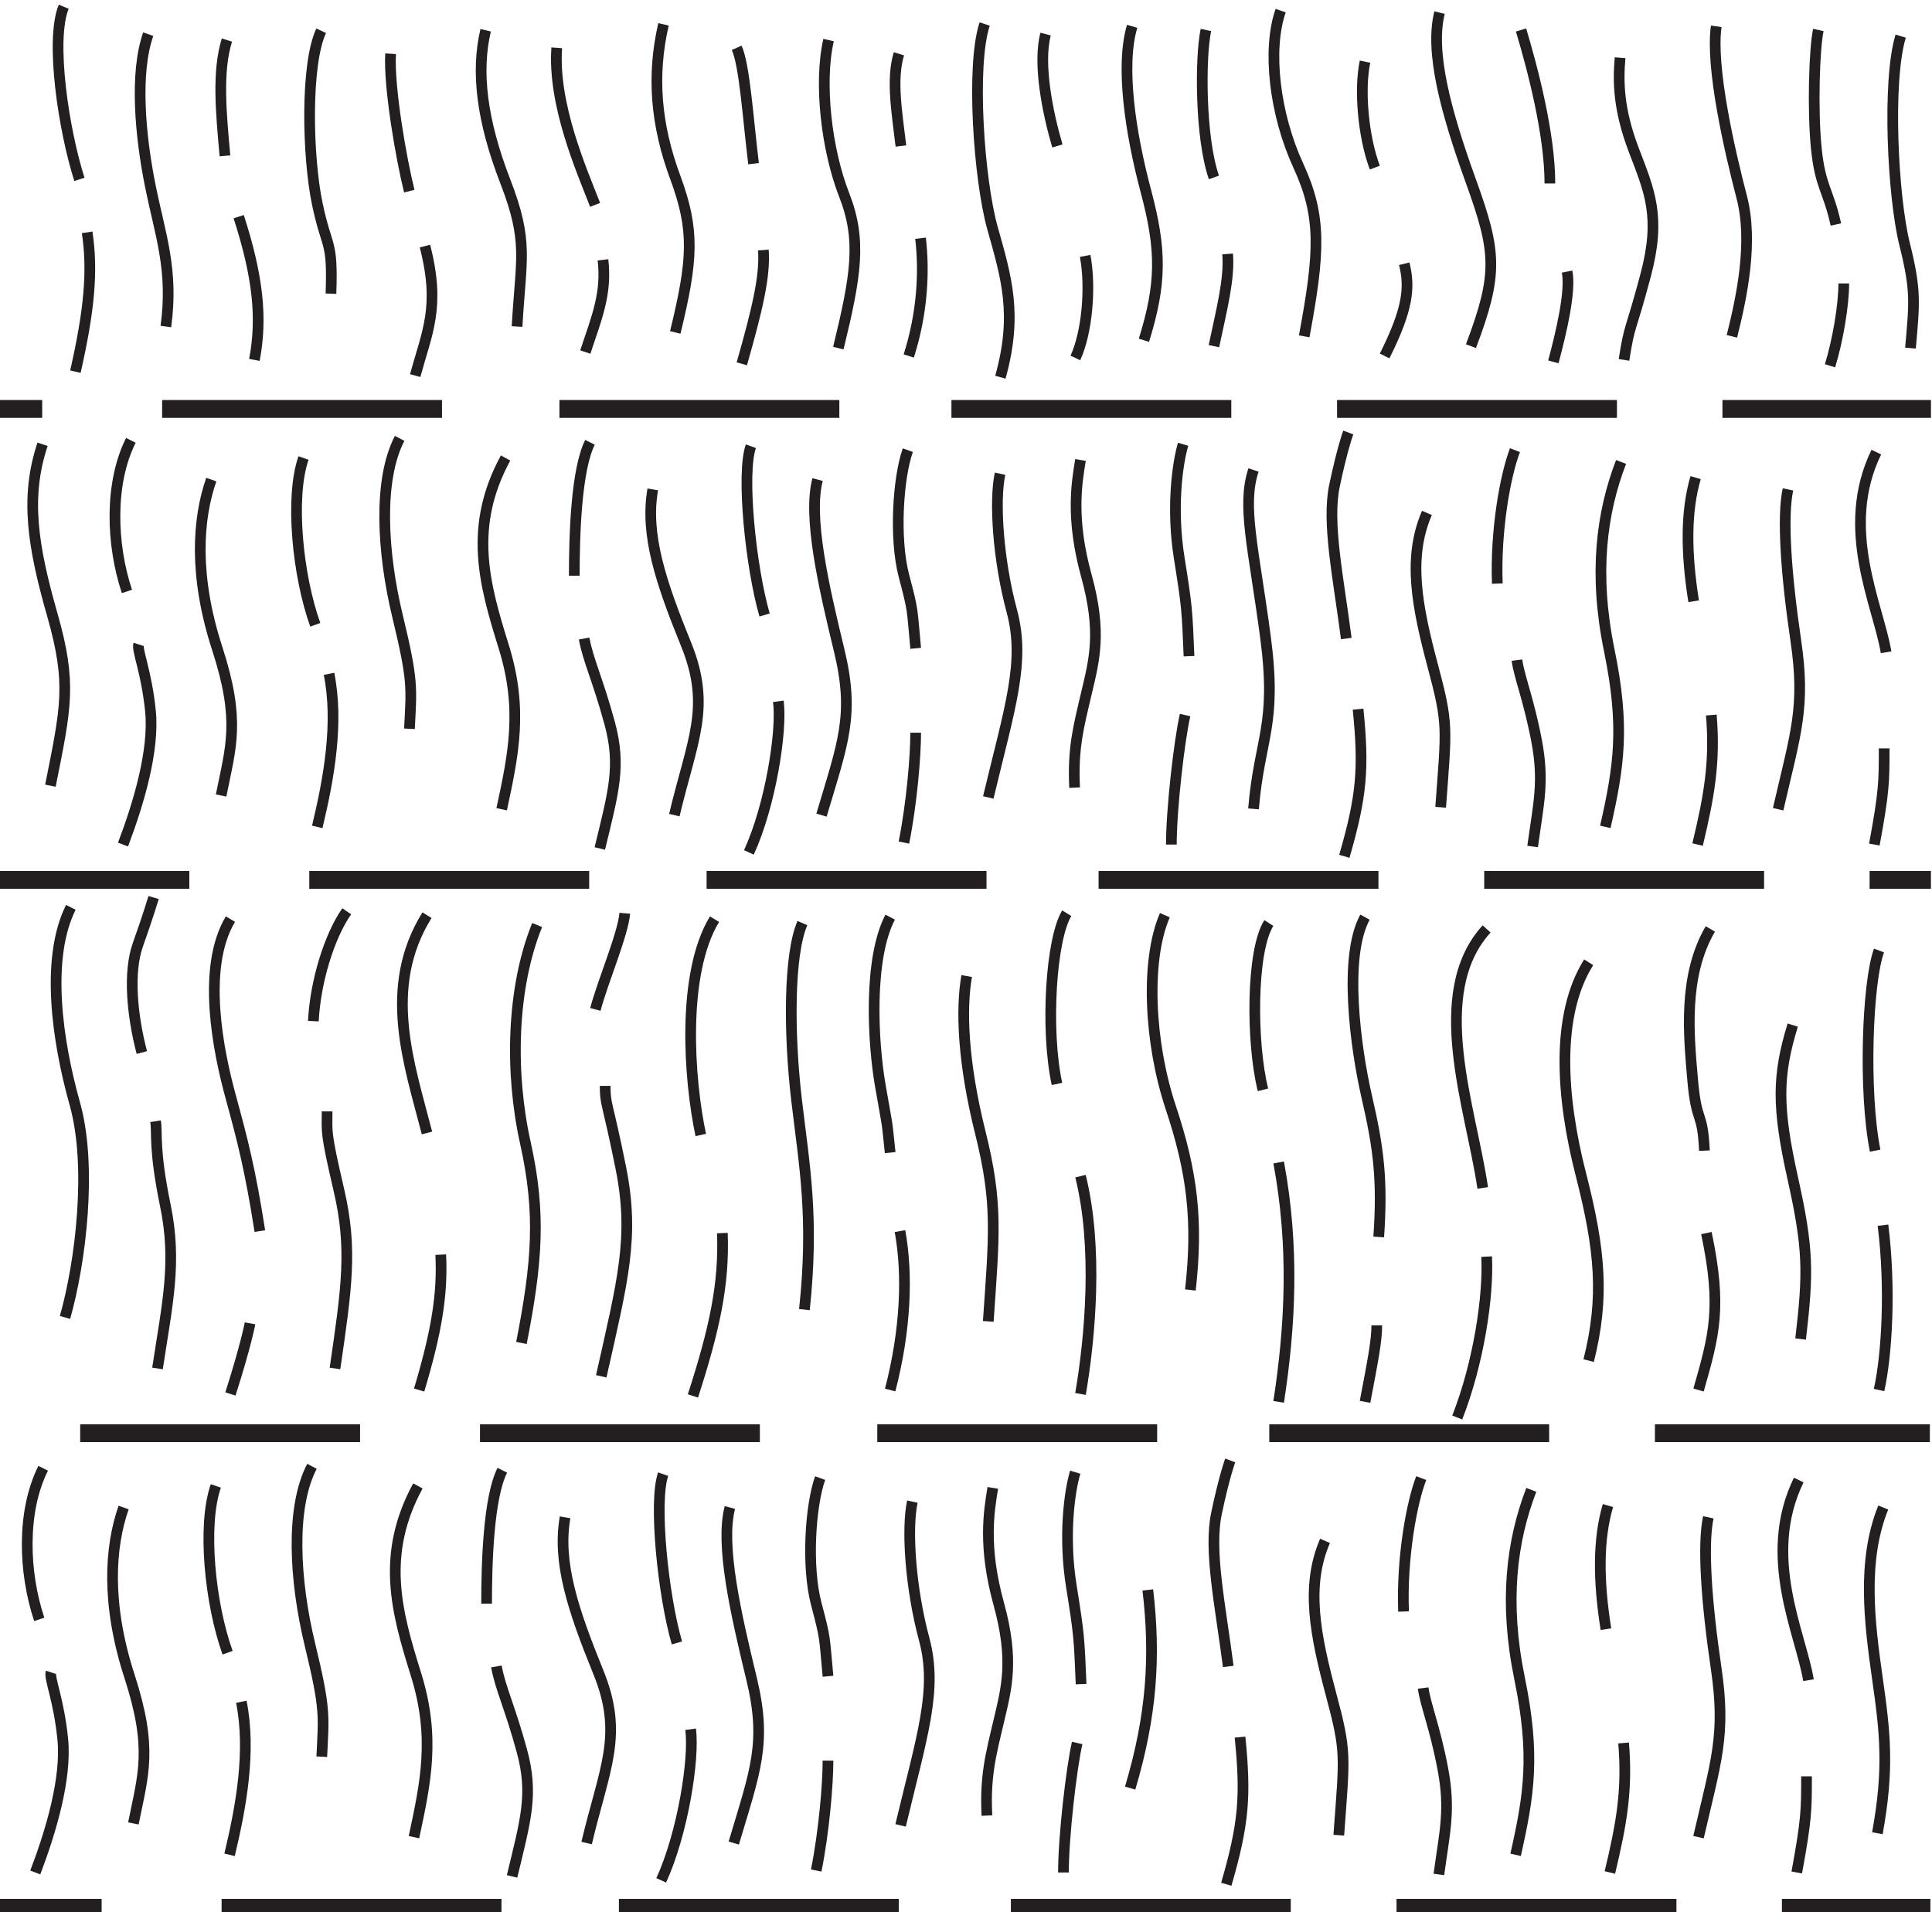 <?xml version="1.0" encoding="UTF-8" standalone="no"?>
<svg
   xmlns:dc="http://purl.org/dc/elements/1.1/"
   xmlns:cc="http://creativecommons.org/ns#"
   xmlns:rdf="http://www.w3.org/1999/02/22-rdf-syntax-ns#"
   xmlns:svg="http://www.w3.org/2000/svg"
   xmlns="http://www.w3.org/2000/svg"
   height="53.594"
   width="54.157"
   id="svg316"
   version="1.1">
  <defs
     id="defs320" />
  <g
     stroke-width=".3"
     stroke="#231f20"
     fill="none"
     id="g314"
     width="54.125"
     height="54.125">
    <path
       style="stroke-width:0.5"
       id="path4"
       transform="translate(2.248,40.173)"
       d="M 0,0 H 7.845" />
    <path
       style="stroke-width:0.5"
       id="path6"
       transform="translate(13.455,40.173)"
       d="M 0,0 H 7.845" />
    <path
       style="stroke-width:0.5"
       id="path8"
       transform="translate(24.592,40.173)"
       d="M 0,0 H 7.845" />
    <path
       style="stroke-width:0.5"
       id="path10"
       transform="translate(35.58,40.173)"
       d="M 0,0 H 7.845" />
    <path
       style="stroke-width:0.5"
       id="path12"
       transform="translate(46.39,40.173)"
       d="M 0,0 H 7.707" />
    <path
       style="stroke-width:0.5"
       id="path14"
       transform="translate(-0.013,24.663)"
       d="M 0,0 H 5.32" />
    <path
       style="stroke-width:0.5"
       id="path16"
       transform="translate(8.67,24.663)"
       d="M 0,0 H 7.846" />
    <path
       style="stroke-width:0.5"
       id="path18"
       transform="translate(19.807,24.663)"
       d="M 0,0 H 7.846" />
    <path
       style="stroke-width:0.5"
       id="path20"
       transform="translate(30.795,24.663)"
       d="M 0,0 H 7.845" />
    <path
       style="stroke-width:0.5"
       id="path22"
       transform="translate(41.605,24.663)"
       d="M 0,0 H 7.845" />
    <path
       style="stroke-width:0.5"
       id="path24"
       transform="translate(-0.028,11.463)"
       d="M 0,0 H 1.211" />
    <path
       style="stroke-width:0.5"
       id="path26"
       transform="translate(4.545,11.463)"
       d="M 0,0 H 7.845" />
    <path
       style="stroke-width:0.5"
       id="path28"
       transform="translate(15.682,11.463)"
       d="M 0,0 H 7.846" />
    <path
       style="stroke-width:0.5"
       id="path30"
       transform="translate(26.67,11.463)"
       d="M 0,0 H 7.845" />
    <path
       style="stroke-width:0.5"
       id="path32"
       transform="translate(37.48,11.463)"
       d="M 0,0 H 7.845" />
    <path
       style="stroke-width:0.5"
       id="path34"
       transform="translate(52.408,24.663)"
       d="M 0,0 H 1.719" />
    <path
       style="stroke-width:0.5"
       id="path36"
       transform="translate(48.283,11.463)"
       d="M 0,0 H 5.845" />
    <path
       style="stroke-width:0.3"
       id="path38"
       transform="translate(52.673,38.963)"
       d="M 0,0 C 0.221,-0.99 0.33,-2.86 0.11,-4.62" />
    <path
       style="stroke-width:0.3"
       id="path40"
       transform="translate(52.563,32.253)"
       d="M 0,0 C -0.33,-1.65 -0.22,-4.73 0.109,-5.61" />
    <path
       style="stroke-width:0.3"
       id="path42"
       transform="translate(50.474,37.533)"
       d="m 0,0 c 0.22,-1.87 0.22,-2.53 -0.221,-4.51 -0.439,-1.98 -0.439,-2.86 0,-4.29" />
    <path
       style="stroke-width:0.3"
       id="path44"
       transform="translate(47.613,38.963)"
       d="M 0,0 C 0.439,-1.54 0.66,-2.31 0.22,-4.4" />
    <path
       style="stroke-width:0.3"
       id="path46"
       transform="translate(47.778,32.253)"
       d="M 0,0 C -0.055,-1.155 -0.22,-0.715 -0.33,-1.98 -0.44,-3.245 -0.605,-4.895 0.165,-6.215" />
    <path
       style="stroke-width:0.3"
       id="path48"
       transform="translate(44.533,38.138)"
       d="M 0,0 C 0.441,-1.76 0.33,-3.08 -0.22,-5.225 -0.77,-7.37 -0.934,-9.68 0,-11.165" />
    <path
       style="stroke-width:0.3"
       id="path50"
       transform="translate(40.849,39.733)"
       d="M 0,0 C 0.604,-1.54 0.88,-3.41 0.824,-4.51" />
    <path
       style="stroke-width:0.3"
       id="path52"
       transform="translate(41.563,33.298)"
       d="M 0,0 C -0.33,-2.255 -1.54,-5.445 0.109,-7.26" />
    <path
       style="stroke-width:0.3"
       id="path54"
       transform="translate(38.264,39.294)"
       d="M 0,0 C 0.22,-1.155 0.329,-1.705 0.329,-2.145" />
    <path
       style="stroke-width:0.3"
       id="path56"
       transform="translate(38.648,34.673)"
       d="m 0,0 c 0.109,-1.595 0,-2.475 -0.33,-3.905 -0.33,-1.43 -0.66,-3.96 -0.055,-5.06" />
    <path
       style="stroke-width:0.3"
       id="path58"
       transform="translate(35.843,39.294)"
       d="M 0,0 C 0.33,-2.145 0.44,-4.345 0,-6.71" />
    <path
       style="stroke-width:0.3"
       id="path60"
       transform="translate(35.403,30.548)"
       d="M 0,0 C -0.33,-1.32 -0.33,-3.905 0.165,-4.675" />
    <path
       style="stroke-width:0.3"
       id="path62"
       transform="translate(33.368,36.158)"
       d="M 0,0 C 0.22,-1.925 0.055,-3.3 -0.55,-5.115 -1.155,-6.93 -1.265,-9.24 -0.715,-10.505" />
    <path
       style="stroke-width:0.3"
       id="path64"
       transform="translate(30.288,39.073)"
       d="M 0,0 C 0.275,-1.595 0.495,-4.125 0,-6.105" />
    <path
       style="stroke-width:0.3"
       id="path66"
       transform="translate(29.628,30.383)"
       d="M 0,0 C -0.33,-1.54 -0.165,-4.07 0.275,-4.785" />
    <path
       style="stroke-width:0.3"
       id="path68"
       transform="translate(27.703,37.039)"
       d="m 0,0 c 0.165,-2.42 0.275,-3.3 -0.22,-5.28 -0.495,-1.98 -0.55,-3.465 -0.385,-4.4" />
    <path
       style="stroke-width:0.3"
       id="path70"
       transform="translate(24.953,38.963)"
       d="M 0,0 C 0.441,-1.705 0.495,-3.245 0.275,-4.455" />
    <path
       style="stroke-width:0.3"
       id="path72"
       transform="translate(24.953,32.308)"
       d="M 0,0 C -0.11,-1.045 -0.055,-0.605 -0.275,-1.87 -0.495,-3.135 -0.605,-5.445 0,-6.6" />
    <path
       style="stroke-width:0.3"
       id="path74"
       transform="translate(22.549,36.709)"
       d="m 0,0 c 0.275,-2.585 0,-4.015 -0.221,-5.885 -0.219,-1.87 -0.219,-4.07 0.165,-4.95" />
    <path
       style="stroke-width:0.3"
       id="path76"
       transform="translate(19.424,39.128)"
       d="M 0,0 C 0.605,-1.87 0.88,-3.135 0.825,-4.565" />
    <path
       style="stroke-width:0.3"
       id="path78"
       transform="translate(19.644,31.814)"
       d="M 0,0 C -0.33,-1.54 -0.55,-4.51 0.385,-6.05" />
    <path
       style="stroke-width:0.3"
       id="path80"
       transform="translate(16.854,38.578)"
       d="M 0,0 C 0.605,-2.695 0.936,-3.905 0.551,-5.83 0.165,-7.755 0.11,-7.59 0.11,-8.14" />
    <path
       style="stroke-width:0.3"
       id="path82"
       transform="translate(16.689,28.294)"
       d="M 0,0 C 0.221,-0.825 0.77,-2.09 0.825,-2.695" />
    <path
       style="stroke-width:0.3"
       id="path84"
       transform="translate(14.617,37.644)"
       d="m 0,0 c 0.44,-2.255 0.551,-3.63 0.11,-5.61 -0.44,-1.98 -0.384,-4.345 0.33,-6.105" />
    <path
       style="stroke-width:0.3"
       id="path86"
       transform="translate(11.749,38.963)"
       d="M 0,0 C 0.495,-1.65 0.66,-2.695 0.606,-3.795" />
    <path
       style="stroke-width:0.3"
       id="path88"
       transform="translate(11.969,31.758)"
       d="M 0,0 C -0.495,-1.925 -1.265,-4.07 0,-6.105" />
    <path
       style="stroke-width:0.3"
       id="path90"
       transform="translate(9.39,38.358)"
       d="m 0,0 c 0.329,-2.255 0.494,-3.355 0.109,-5.005 -0.384,-1.65 -0.33,-1.595 -0.33,-2.2" />
    <path
       style="stroke-width:0.3"
       id="path92"
       transform="translate(6.459,39.073)"
       d="M 0,0 C 0.439,-1.375 0.55,-1.98 0.55,-1.98" />
    <path
       style="stroke-width:0.3"
       id="path94"
       transform="translate(7.284,34.508)"
       d="m 0,0 c -0.275,-1.76 -0.495,-2.585 -0.825,-3.795 -0.33,-1.21 -0.825,-3.575 0,-4.95" />
    <path
       style="stroke-width:0.3"
       id="path96"
       transform="translate(4.415,38.358)"
       d="M 0,0 C 0.275,-1.815 0.55,-2.97 0.221,-4.565 -0.109,-6.16 0,-6.6 -0.055,-6.93" />
    <path
       style="stroke-width:0.3"
       id="path98"
       transform="translate(3.976,29.503)"
       d="m 0,0 c -0.275,-1.045 -0.386,-2.255 -0.11,-3.025 0.275,-0.77 0.44,-1.32 0.44,-1.32" />
    <path
       style="stroke-width:0.3"
       id="path100"
       transform="translate(1.822,36.928)"
       d="m 0,0 c 0.439,-1.54 0.77,-4.235 0.274,-5.995 -0.495,-1.76 -0.825,-4.07 -0.11,-5.5" />
    <path
       style="stroke-width:0.3"
       id="path102"
       transform="translate(8.784,28.623)"
       d="M 0,0 C 0.055,-1.1 0.44,-2.365 0.935,-3.08" />
    <path
       style="stroke-width:0.3"
       id="path104"
       transform="translate(1.413,22.023)"
       d="m 0,0 c 0.439,-2.2 0.604,-2.86 0.055,-4.785 -0.55,-1.925 -0.77,-3.3 -0.275,-4.785" />
    <path
       style="stroke-width:0.3"
       id="path106"
       transform="translate(3.448,23.673)"
       d="M 0,0 C 0.439,-1.155 0.88,-2.64 0.77,-3.74 0.66,-4.84 0.385,-5.445 0.439,-5.61" />
    <path
       style="stroke-width:0.3"
       id="path108"
       transform="translate(3.558,16.578)"
       d="M 0,0 C -0.439,-1.32 -0.494,-3.025 0.11,-4.235" />
    <path
       style="stroke-width:0.3"
       id="path110"
       transform="translate(6.198,22.298)"
       d="m 0,0 c 0.274,-1.375 0.55,-2.09 -0.11,-4.125 -0.661,-2.035 -0.55,-3.63 -0.165,-4.73" />
    <path
       style="stroke-width:0.3"
       id="path112"
       transform="translate(8.893,23.178)"
       d="M 0,0 C 0.33,-1.375 0.605,-2.915 0.33,-4.29" />
    <path
       style="stroke-width:0.3"
       id="path114"
       transform="translate(8.838,17.513)"
       d="M 0,0 C -0.495,-1.375 -0.715,-3.575 -0.33,-4.675" />
    <path
       style="stroke-width:0.3"
       id="path116"
       transform="translate(11.478,20.428)"
       d="M 0,0 C 0.056,-1.155 0.11,-1.32 -0.329,-3.135 -0.77,-4.95 -0.88,-6.985 -0.275,-8.14" />
    <path
       style="stroke-width:0.3"
       id="path118"
       transform="translate(14.063,22.683)"
       d="m 0,0 c 0.33,-1.54 0.604,-2.805 0.055,-4.565 -0.55,-1.76 -0.991,-3.355 0.054,-5.28" />
    <path
       style="stroke-width:0.3"
       id="path120"
       transform="translate(16.814,23.783)"
       d="M 0,0 C 0.385,-1.595 0.604,-2.31 0.274,-3.52 -0.056,-4.73 -0.33,-5.28 -0.44,-5.885" />
    <path
       style="stroke-width:0.3"
       id="path122"
       transform="translate(16.098,16.138)"
       d="M 0,0 C 0,-1.155 0.056,-2.97 0.44,-3.74" />
    <path
       style="stroke-width:0.3"
       id="path124"
       transform="translate(18.903,22.848)"
       d="m 0,0 c 0.495,-2.09 1.045,-3.025 0.33,-4.785 -0.715,-1.76 -1.155,-3.08 -0.935,-4.345" />
    <path
       style="stroke-width:0.3"
       id="path126"
       transform="translate(20.993,23.893)"
       d="M 0,0 C 0.605,-1.32 0.935,-3.41 0.825,-4.235" />
    <path
       style="stroke-width:0.3"
       id="path128"
       transform="translate(21.433,17.238)"
       d="M 0,0 C -0.385,-1.32 -0.659,-3.96 -0.385,-4.73" />
    <path
       style="stroke-width:0.3"
       id="path130"
       transform="translate(23.028,22.848)"
       d="M 0,0 C 0.604,-2.035 0.935,-2.805 0.495,-4.62 0.055,-6.435 -0.385,-8.36 -0.11,-9.405" />
    <path
       style="stroke-width:0.3"
       id="path132"
       transform="translate(25.338,23.618)"
       d="M 0,0 C 0.22,-1.1 0.33,-2.42 0.33,-3.08" />
    <path
       style="stroke-width:0.3"
       id="path134"
       transform="translate(25.668,18.173)"
       d="m 0,0 c -0.11,-1.155 -0.055,-0.99 -0.33,-2.035 -0.274,-1.045 -0.165,-2.75 0.11,-3.52" />
    <path
       style="stroke-width:0.3"
       id="path136"
       transform="translate(27.703,22.353)"
       d="M 0,0 C 0.605,-2.53 1.045,-3.795 0.66,-5.225 0.275,-6.655 0.165,-8.305 0.33,-9.075" />
    <path
       style="stroke-width:0.3"
       id="path138"
       transform="translate(30.123,22.078)"
       d="m 0,0 c -0.055,-1.1 0.11,-1.705 0.33,-2.64 0.22,-0.935 0.44,-1.705 0,-3.3 -0.44,-1.595 -0.275,-2.585 -0.165,-3.245" />
    <path
       style="stroke-width:0.3"
       id="path140"
       transform="translate(32.835,23.673)"
       d="M 0,0 C 0,-0.99 0.221,-2.915 0.385,-3.63" />
    <path
       style="stroke-width:0.3"
       id="path142"
       transform="translate(33.33,18.393)"
       d="M 0,0 C -0.055,-1.32 -0.055,-1.375 -0.274,-2.75 -0.495,-4.125 -0.33,-5.39 -0.165,-5.94" />
    <path
       style="stroke-width:0.3"
       id="path144"
       transform="translate(37.684,24.003)"
       d="M 0,0 C 0.495,-1.705 0.55,-2.475 0.385,-4.125" />
    <path
       style="stroke-width:0.3"
       id="path146"
       transform="translate(37.738,17.898)"
       d="m 0,0 c -0.22,-1.705 -0.55,-3.245 -0.329,-4.29 0.22,-1.045 0.385,-1.485 0.385,-1.485" />
    <path
       style="stroke-width:0.3"
       id="path148"
       transform="translate(40.384,22.628)"
       d="M 0,0 C 0.165,-2.255 0.22,-2.31 -0.22,-3.96 -0.66,-5.61 -0.935,-6.985 -0.385,-8.25" />
    <path
       style="stroke-width:0.3"
       id="path150"
       transform="translate(41.972,16.358)"
       d="M 0,0 C -0.055,-1.485 0.221,-3.025 0.495,-3.74" />
    <path
       style="stroke-width:0.3"
       id="path152"
       transform="translate(42.962,23.728)"
       d="M 0,0 C 0.165,-1.21 0.33,-1.815 0.11,-2.97 -0.11,-4.125 -0.385,-4.785 -0.439,-5.225" />
    <path
       style="stroke-width:0.3"
       id="path154"
       transform="translate(45,23.178)"
       d="M 0,0 C 0.386,-1.705 0.551,-2.805 0.11,-4.95 -0.33,-7.095 -0.109,-8.8 0.441,-10.23" />
    <path
       style="stroke-width:0.3"
       id="path156"
       transform="translate(47.586,23.673)"
       d="M 0,0 C 0.329,-1.375 0.494,-2.31 0.385,-3.63" />
    <path
       style="stroke-width:0.3"
       id="path158"
       transform="translate(47.476,16.853)"
       d="M 0,0 C -0.22,-1.375 -0.22,-2.53 0.055,-3.465" />
    <path
       style="stroke-width:0.3"
       id="path160"
       transform="translate(49.844,22.683)"
       d="M 0,0 C 0.495,-2.145 0.771,-2.86 0.495,-4.73 0.22,-6.6 0.11,-8.195 0.275,-8.965" />
    <path
       style="stroke-width:0.3"
       id="path162"
       transform="translate(52.541,23.673)"
       d="M 0,0 C 0.275,-1.485 0.275,-1.76 0.275,-2.695" />
    <path
       style="stroke-width:0.3"
       id="path164"
       transform="translate(52.87,18.283)"
       d="M 0,0 C -0.22,-1.32 -1.319,-3.465 -0.274,-5.61" />
    <path
       style="stroke-width:0.5"
       id="path166"
       transform="translate(-0.013,53.476)"
       d="M 0,0 H 2.862" />
    <path
       style="stroke-width:0.5"
       id="path168"
       transform="translate(6.212,53.476)"
       d="M 0,0 H 7.845" />
    <path
       style="stroke-width:0.5"
       id="path170"
       transform="translate(17.349,53.476)"
       d="M 0,0 H 7.845" />
    <path
       style="stroke-width:0.5"
       id="path172"
       transform="translate(28.337,53.476)"
       d="M 0,0 H 7.845" />
    <path
       style="stroke-width:0.5"
       id="path174"
       transform="translate(39.147,53.476)"
       d="M 0,0 H 7.846" />
    <path
       style="stroke-width:0.5"
       id="path176"
       transform="translate(49.95,53.476)"
       d="M 0,0 H 4.162" />
    <g
       style="stroke-width:0.3"
       id="g312">
      <path
         id="path178"
         transform="translate(0.989,52.486)"
         d="M 0,0 C 0.44,-1.155 0.881,-2.64 0.77,-3.74 0.66,-4.84 0.386,-5.445 0.44,-5.61" />
      <path
         id="path180"
         transform="translate(1.1,45.391)"
         d="M 0,0 C -0.44,-1.32 -0.495,-3.025 0.11,-4.235" />
      <path
         id="path182"
         transform="translate(3.739,51.111)"
         d="m 0,0 c 0.275,-1.375 0.551,-2.09 -0.109,-4.125 -0.661,-2.035 -0.55,-3.63 -0.165,-4.73" />
      <path
         id="path184"
         transform="translate(6.435,51.991)"
         d="M 0,0 C 0.33,-1.375 0.605,-2.915 0.33,-4.29" />
      <path
         id="path186"
         transform="translate(6.38,46.326)"
         d="M 0,0 C -0.495,-1.375 -0.715,-3.575 -0.33,-4.675" />
      <path
         id="path188"
         transform="translate(9.02,49.241)"
         d="M 0,0 C 0.055,-1.155 0.11,-1.32 -0.33,-3.135 -0.77,-4.95 -0.88,-6.985 -0.275,-8.14" />
      <path
         id="path190"
         transform="translate(11.604,51.496)"
         d="M 0,0 C 0.33,-1.54 0.605,-2.805 0.056,-4.565 -0.495,-6.325 -0.935,-7.92 0.11,-9.845" />
      <path
         id="path192"
         transform="translate(14.354,52.596)"
         d="M 0,0 C 0.385,-1.595 0.605,-2.31 0.275,-3.52 -0.055,-4.73 -0.33,-5.28 -0.439,-5.885" />
      <path
         id="path194"
         transform="translate(13.64,44.951)"
         d="M 0,0 C 0,-1.155 0.055,-2.97 0.44,-3.74" />
      <path
         id="path196"
         transform="translate(16.444,51.661)"
         d="m 0,0 c 0.495,-2.09 1.046,-3.025 0.33,-4.785 -0.715,-1.76 -1.154,-3.08 -0.934,-4.345" />
      <path
         id="path198"
         transform="translate(18.535,52.706)"
         d="M 0,0 C 0.605,-1.32 0.934,-3.41 0.824,-4.235" />
      <path
         id="path200"
         transform="translate(18.975,46.051)"
         d="M 0,0 C -0.385,-1.32 -0.66,-3.96 -0.385,-4.73" />
      <path
         id="path202"
         transform="translate(20.569,51.661)"
         d="M 0,0 C 0.605,-2.035 0.936,-2.805 0.495,-4.62 0.056,-6.435 -0.385,-8.36 -0.109,-9.405" />
      <path
         id="path204"
         transform="translate(22.88,52.431)"
         d="M 0,0 C 0.22,-1.1 0.33,-2.42 0.33,-3.08" />
      <path
         id="path206"
         transform="translate(23.21,46.986)"
         d="m 0,0 c -0.11,-1.155 -0.055,-0.99 -0.33,-2.035 -0.275,-1.045 -0.165,-2.75 0.11,-3.52" />
      <path
         id="path208"
         transform="translate(25.245,51.166)"
         d="M 0,0 C 0.604,-2.53 1.045,-3.795 0.66,-5.225 0.275,-6.655 0.165,-8.305 0.33,-9.075" />
      <path
         id="path210"
         transform="translate(27.665,50.891)"
         d="m 0,0 c -0.056,-1.1 0.109,-1.705 0.33,-2.64 0.22,-0.935 0.44,-1.705 0,-3.3 -0.44,-1.595 -0.275,-2.585 -0.165,-3.245" />
      <path
         id="path212"
         transform="translate(29.81,52.486)"
         d="M 0,0 C 0,-0.99 0.221,-2.915 0.385,-3.63" />
      <path
         id="path214"
         transform="translate(30.305,47.206)"
         d="M 0,0 C -0.055,-1.32 -0.055,-1.375 -0.274,-2.75 -0.495,-4.125 -0.33,-5.39 -0.165,-5.94" />
      <path
         id="path216"
         transform="translate(31.68,50.121)"
         d="M 0,0 C 0.605,-2.035 0.715,-3.685 0.495,-5.555" />
      <path
         id="path218"
         transform="translate(34.375,52.816)"
         d="M 0,0 C 0.495,-1.705 0.55,-2.475 0.385,-4.125" />
      <path
         id="path220"
         transform="translate(34.43,46.711)"
         d="m 0,0 c -0.22,-1.705 -0.55,-3.245 -0.33,-4.29 0.22,-1.045 0.385,-1.485 0.385,-1.485" />
      <path
         id="path222"
         transform="translate(37.528,51.441)"
         d="M 0,0 C 0.165,-2.255 0.221,-2.31 -0.22,-3.96 -0.66,-5.61 -0.935,-6.985 -0.385,-8.25" />
      <path
         id="path224"
         transform="translate(39.344,45.171)"
         d="M 0,0 C -0.055,-1.485 0.22,-3.025 0.495,-3.74" />
      <path
         id="path226"
         transform="translate(40.334,52.541)"
         d="M 0,0 C 0.165,-1.21 0.33,-1.815 0.109,-2.97 -0.11,-4.125 -0.386,-4.785 -0.44,-5.225" />
      <path
         id="path228"
         transform="translate(42.485,51.991)"
         d="M 0,0 C 0.385,-1.705 0.55,-2.805 0.11,-4.95 -0.33,-7.095 -0.11,-8.8 0.44,-10.23" />
      <path
         id="path230"
         transform="translate(45.127,52.486)"
         d="M 0,0 C 0.33,-1.375 0.495,-2.31 0.385,-3.63" />
      <path
         id="path232"
         transform="translate(45.017,45.666)"
         d="M 0,0 C -0.22,-1.375 -0.22,-2.53 0.056,-3.465" />
      <path
         id="path234"
         transform="translate(47.612,51.496)"
         d="M 0,0 C 0.495,-2.145 0.77,-2.86 0.495,-4.73 0.22,-6.6 0.11,-8.195 0.275,-8.965" />
      <path
         id="path236"
         transform="translate(50.366,52.486)"
         d="M 0,0 C 0.274,-1.485 0.274,-1.76 0.274,-2.695" />
      <path
         id="path238"
         transform="translate(50.695,47.096)"
         d="M 0,0 C -0.22,-1.32 -1.319,-3.465 -0.274,-5.61" />
      <path
         id="path240"
         transform="translate(52.626,51.386)"
         d="m 0,0 c 0.33,-1.815 0.22,-2.805 0,-4.345 -0.22,-1.54 -0.44,-3.3 0.165,-4.785" />
      <path
         id="path242"
         transform="translate(2.114,10.418)"
         d="M 0,0 C 0.385,-1.705 0.494,-2.805 0.329,-3.905" />
      <path
         id="path244"
         transform="translate(2.226,5.028)"
         d="M 0,0 C -0.44,-1.375 -0.825,-3.905 -0.44,-4.84" />
      <path
         id="path246"
         transform="translate(4.649,9.153)"
         d="M 0,0 C 0.221,-1.595 -0.164,-2.585 -0.439,-3.96 -0.715,-5.335 -0.88,-7.095 -0.494,-8.195" />
      <path
         id="path248"
         transform="translate(7.131,10.088)"
         d="M 0,0 C 0.22,-1.155 0.11,-2.31 -0.44,-4.015" />
      <path
         id="path250"
         transform="translate(6.306,4.368)"
         d="M 0,0 C -0.11,-1.21 -0.22,-2.365 0.055,-3.245" />
      <path
         id="path252"
         transform="translate(9.277,8.232)"
         d="m 0,0 c 0.055,-1.54 -0.109,-1.21 -0.385,-2.53 -0.275,-1.32 -0.33,-3.905 0.111,-4.84" />
      <path
         id="path254"
         transform="translate(11.638,10.528)"
         d="M 0,0 C 0.33,-1.21 0.715,-1.925 0.274,-3.63" />
      <path
         id="path256"
         transform="translate(11.473,5.358)"
         d="M 0,0 C -0.221,-0.88 -0.579,-2.916 -0.524,-3.852" />
      <path
         id="path258"
         transform="translate(14.494,9.153)"
         d="M 0,0 C 0.109,-1.925 0.33,-2.365 -0.33,-4.07 -0.99,-5.775 -1.155,-7.15 -0.88,-8.305" />
      <path
         id="path260"
         transform="translate(16.407,9.868)"
         d="M 0,0 C 0.33,-0.99 0.605,-1.65 0.495,-2.585" />
      <path
         id="path262"
         transform="translate(16.682,5.743)"
         d="M 0,0 C -0.385,-0.99 -1.187,-2.808 -1.076,-4.403" />
      <path
         id="path264"
         transform="translate(18.929,9.318)"
         d="m 0,0 c 0.495,-2.035 0.55,-2.86 0,-4.345 -0.55,-1.485 -0.66,-2.86 -0.33,-4.29" />
      <path
         id="path266"
         transform="translate(20.794,10.198)"
         d="M 0,0 C 0.439,-1.54 0.659,-2.475 0.604,-3.19" />
      <path
         id="path268"
         transform="translate(21.123,4.588)"
         d="M 0,0 C -0.165,-1.375 -0.252,-2.753 -0.472,-3.248" />
      <path
         id="path270"
         transform="translate(23.5,9.758)"
         d="M 0,0 C 0.495,-2.035 0.66,-3.025 0.165,-4.29 -0.33,-5.555 -0.55,-7.425 -0.274,-8.635" />
      <path
         id="path272"
         transform="translate(25.474,9.978)"
         d="M 0,0 C 0.385,-1.21 0.44,-2.365 0.33,-3.3" />
      <path
         id="path274"
         transform="translate(25.254,4.093)"
         d="M 0,0 C -0.11,-0.935 -0.275,-1.87 -0.056,-2.585" />
      <path
         id="path276"
         transform="translate(28.042,10.573)"
         d="M 0,0 C 0.494,-1.76 0.165,-2.805 -0.221,-4.18 -0.605,-5.555 -0.825,-8.745 -0.44,-9.9" />
      <path
         id="path278"
         transform="translate(30.144,10.033)"
         d="M 0,0 C 0.33,-0.715 0.44,-1.98 0.275,-2.86" />
      <path
         id="path280"
         transform="translate(29.64,4.091)"
         d="M 0,0 C -0.275,-0.935 -0.55,-2.31 -0.33,-3.135" />
      <path
         id="path282"
         transform="translate(32.066,9.538)"
         d="M 0,0 C 0.495,-1.595 0.495,-2.53 0.055,-4.18 -0.385,-5.83 -0.66,-7.7 -0.33,-8.8" />
      <path
         id="path284"
         transform="translate(34.028,9.703)"
         d="M 0,0 C 0.22,-1.045 0.439,-1.87 0.385,-2.585" />
      <path
         id="path286"
         transform="translate(34.028,4.973)"
         d="M 0,0 C -0.385,-1.1 -0.389,-3.363 -0.224,-4.133" />
      <path
         id="path288"
         transform="translate(36.559,9.428)"
         d="M 0,0 C 0.439,-2.365 0.494,-3.355 -0.165,-4.785 -0.825,-6.215 -1.045,-8.03 -0.66,-9.13" />
      <path
         id="path290"
         transform="translate(38.813,9.978)"
         d="M 0,0 C 0.66,-1.32 0.715,-1.925 0.55,-2.585" />
      <path
         id="path292"
         transform="translate(38.538,4.698)"
         d="M 0,0 C -0.33,-0.88 -0.439,-2.2 -0.274,-2.97" />
      <path
         id="path294"
         transform="translate(41.233,9.703)"
         d="M 0,0 C 0.77,-2.035 0.715,-2.64 0,-4.62 -0.715,-6.6 -1.155,-8.25 -0.88,-9.35" />
      <path
         id="path296"
         transform="translate(43.543,10.143)"
         d="M 0,0 C 0.221,-0.825 0.495,-1.98 0.385,-2.53" />
      <path
         id="path298"
         transform="translate(43.446,5.143)"
         d="M 0,0 C 0,-1.375 -0.479,-3.203 -0.809,-4.303" />
      <path
         id="path300"
         transform="translate(45.523,10.088)"
         d="M 0,0 C 0.165,-1.045 0.165,-0.715 0.605,-2.365 1.045,-4.015 0.715,-4.73 0.274,-5.885 -0.165,-7.04 -0.165,-7.81 -0.11,-8.47" />
      <path
         id="path302"
         transform="translate(48.548,9.428)"
         d="M 0,0 C 0.275,-1.1 0.605,-2.64 0.275,-3.905 -0.055,-5.17 -0.604,-7.535 -0.439,-8.69" />
      <path
         id="path304"
         transform="translate(51.298,10.253)"
         d="M 0,0 C 0.221,-0.715 0.386,-1.704 0.386,-2.309" />
      <path
         id="path306"
         transform="translate(51.463,6.293)"
         d="m 0,0 c -0.22,-0.99 -0.439,-1.045 -0.55,-2.145 -0.109,-1.1 -0.052,-2.813 0.058,-3.308" />
      <path
         id="path308"
         transform="translate(53.554,9.758)"
         d="m 0,0 c 0.109,-1.265 0.165,-1.595 -0.165,-2.915 -0.33,-1.32 -0.495,-4.565 -0.11,-5.83" />
      <path
         id="path310"
         transform="translate(35.138,22.673)"
         d="M 0,0 C 0.167,-2 0.667,-2.333 0.333,-4.833 0,-7.333 -0.333,-8.5 0,-9.5" />
    </g>
  </g>
</svg>
